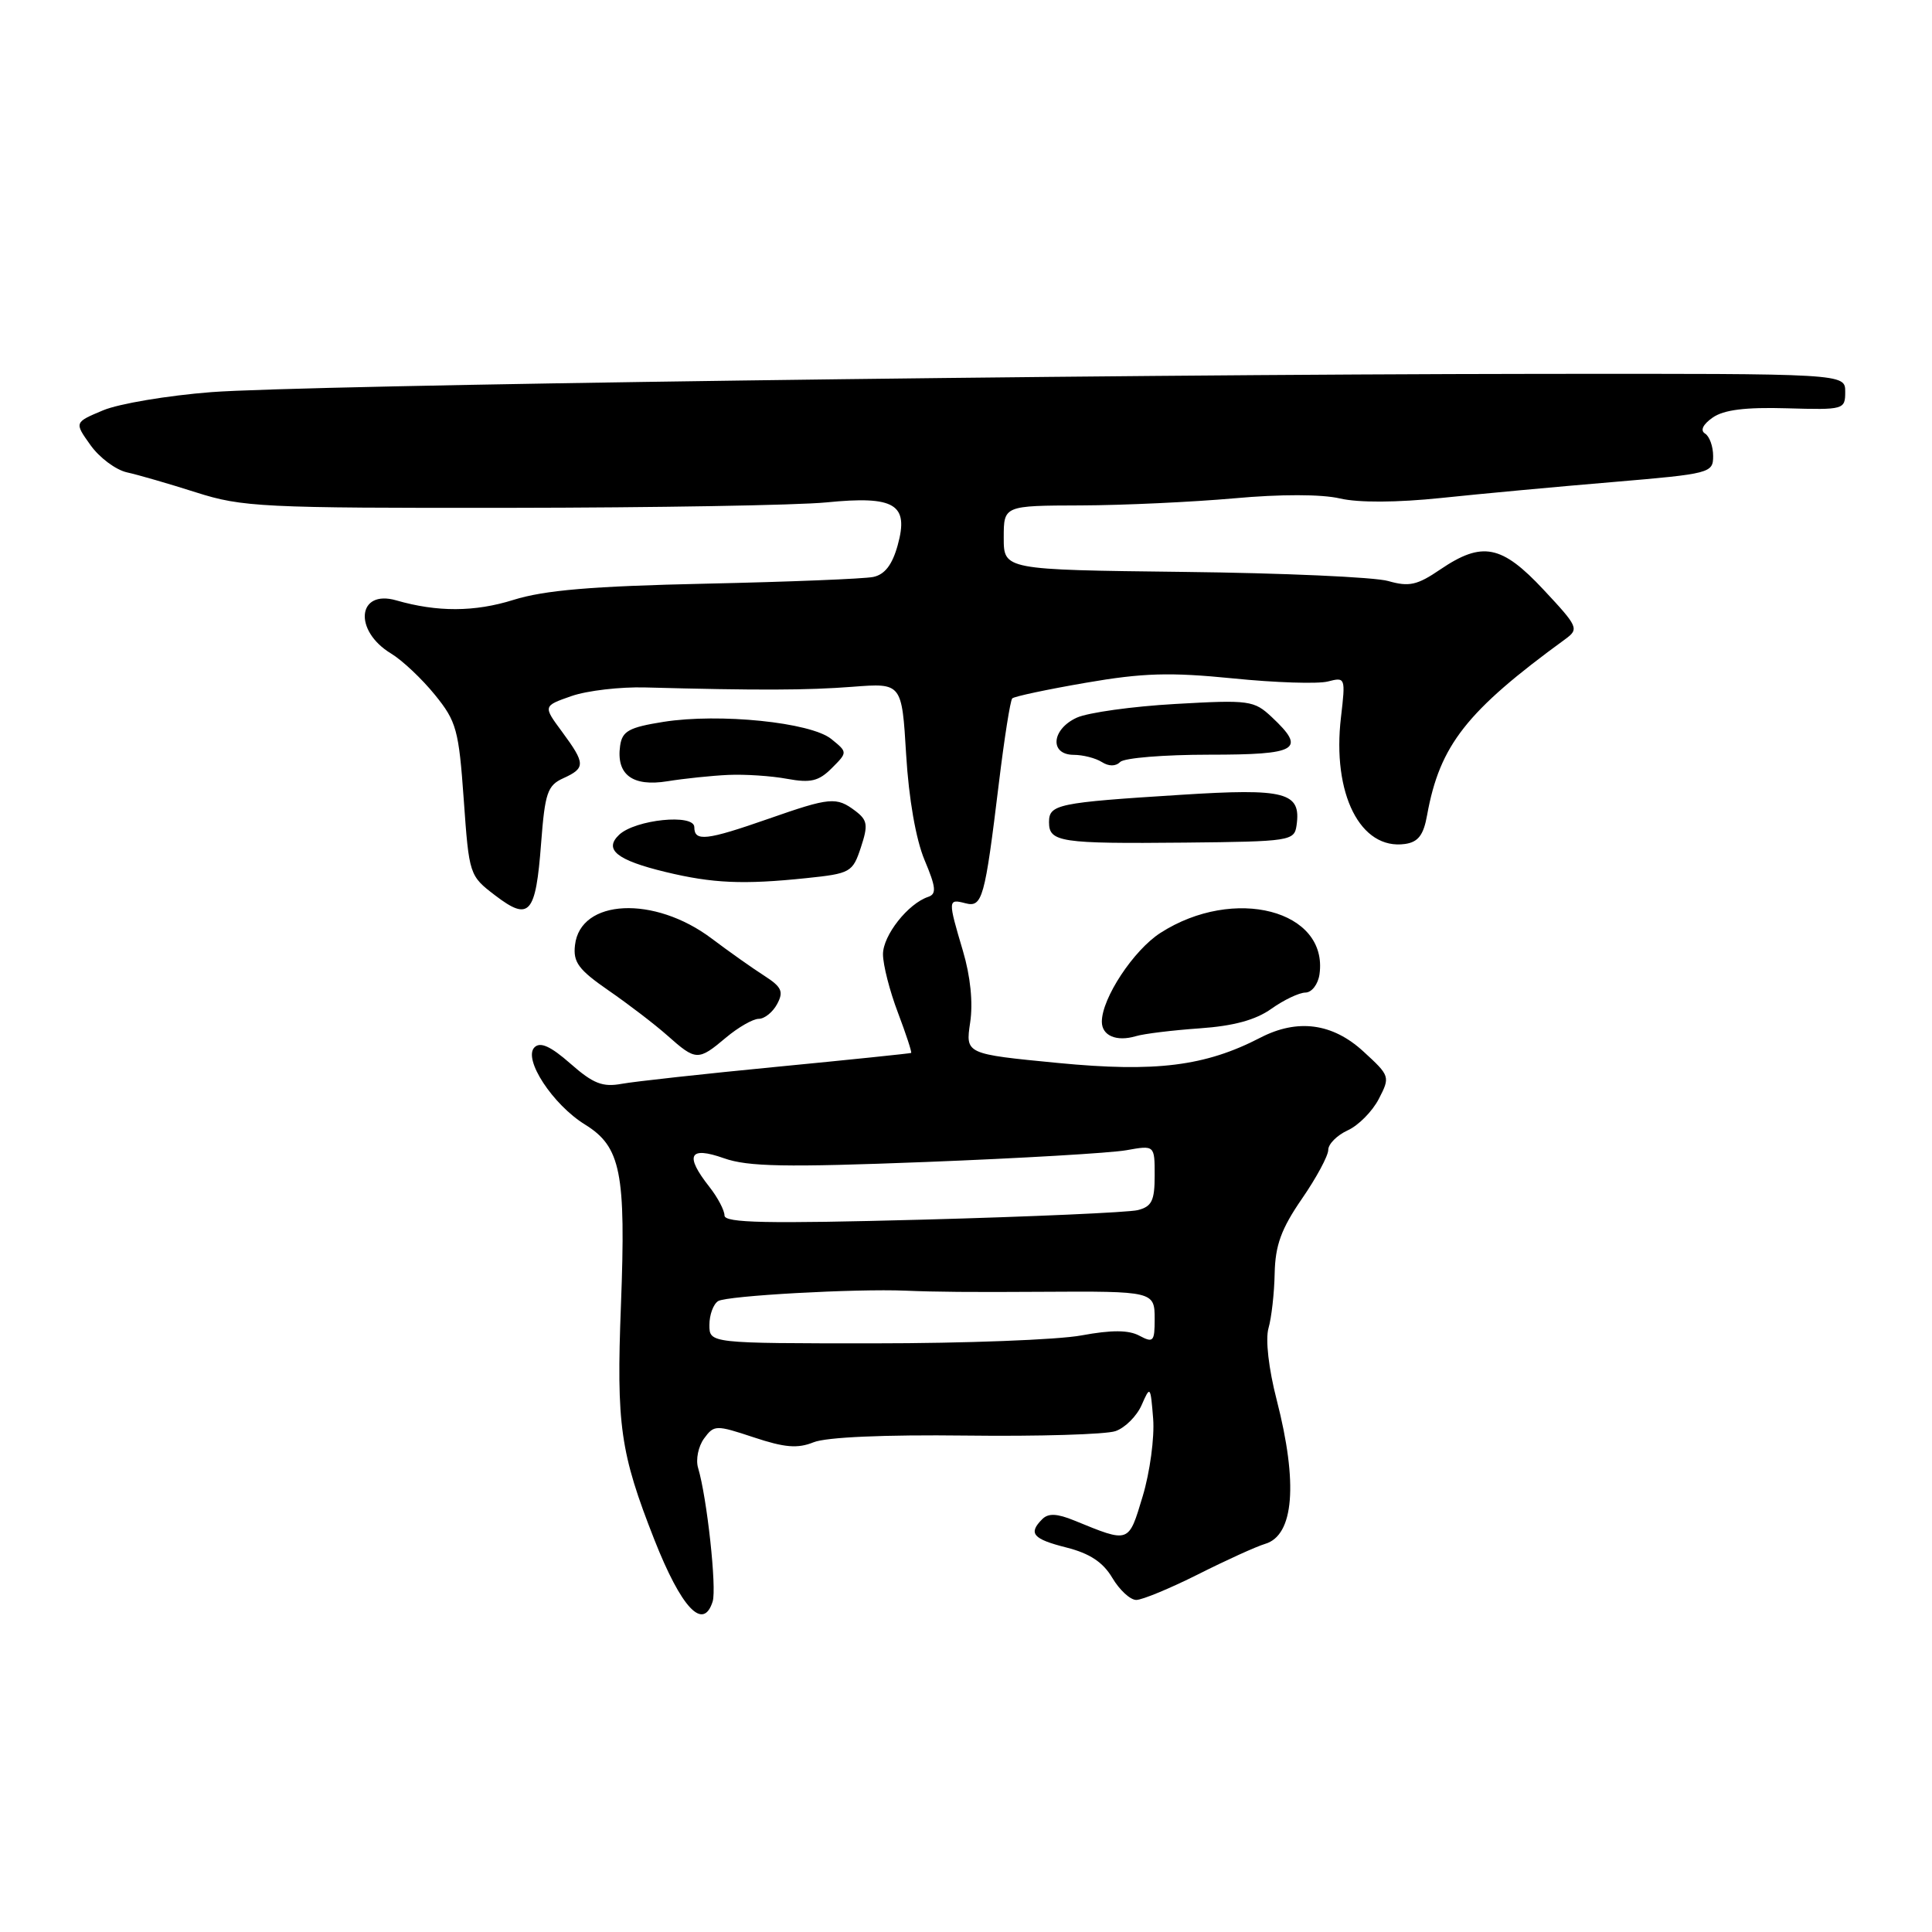 <?xml version="1.0" encoding="UTF-8" standalone="no"?>
<!DOCTYPE svg PUBLIC "-//W3C//DTD SVG 1.1//EN" "http://www.w3.org/Graphics/SVG/1.1/DTD/svg11.dtd" >
<svg xmlns="http://www.w3.org/2000/svg" xmlns:xlink="http://www.w3.org/1999/xlink" version="1.1" viewBox="0 0 256 256">
 <g >
 <path fill="currentColor"
d=" M 94.43 212.21 C 94.99 210.46 93.68 198.43 92.50 194.50 C 92.17 193.40 92.53 191.65 93.29 190.61 C 94.62 188.80 94.85 188.79 99.89 190.46 C 103.98 191.82 105.69 191.96 107.80 191.11 C 109.47 190.43 117.17 190.09 128.00 190.22 C 137.62 190.34 146.54 190.07 147.81 189.63 C 149.08 189.19 150.64 187.63 151.28 186.16 C 152.41 183.58 152.45 183.63 152.80 188.00 C 152.99 190.47 152.37 195.09 151.41 198.27 C 149.52 204.54 149.70 204.48 142.36 201.48 C 140.06 200.54 138.91 200.49 138.11 201.29 C 136.21 203.19 136.85 203.93 141.33 205.06 C 144.40 205.84 146.16 207.00 147.39 209.08 C 148.34 210.68 149.76 212.00 150.56 212.00 C 151.35 212.00 155.04 210.47 158.75 208.61 C 162.46 206.74 166.46 204.92 167.64 204.57 C 171.46 203.44 172.01 196.55 169.17 185.50 C 168.10 181.36 167.66 177.48 168.08 176.00 C 168.48 174.62 168.85 171.35 168.90 168.73 C 168.98 165.00 169.77 162.83 172.50 158.86 C 174.43 156.07 176.00 153.14 176.00 152.37 C 176.00 151.59 177.16 150.43 178.57 149.78 C 179.99 149.14 181.85 147.26 182.70 145.61 C 184.22 142.67 184.19 142.56 180.64 139.31 C 176.56 135.57 171.93 134.95 167.00 137.50 C 159.70 141.28 153.14 142.10 140.21 140.85 C 127.93 139.66 127.93 139.66 128.55 135.50 C 128.95 132.87 128.59 129.36 127.59 125.99 C 125.59 119.26 125.60 119.08 127.90 119.68 C 130.17 120.28 130.49 119.13 132.36 103.74 C 133.08 97.83 133.87 92.79 134.13 92.54 C 134.39 92.28 138.77 91.35 143.88 90.47 C 151.45 89.16 155.03 89.06 163.37 89.89 C 168.98 90.46 174.65 90.64 175.95 90.30 C 178.27 89.70 178.30 89.78 177.69 95.01 C 176.48 105.18 180.26 112.67 186.18 111.83 C 187.92 111.58 188.63 110.65 189.10 108.00 C 190.78 98.73 194.32 94.23 207.42 84.68 C 209.25 83.34 209.12 83.05 204.53 78.14 C 198.97 72.19 196.40 71.69 190.84 75.46 C 187.79 77.54 186.71 77.78 183.95 76.99 C 182.16 76.47 169.96 75.93 156.84 75.78 C 133.00 75.50 133.00 75.50 133.00 71.25 C 133.00 67.00 133.00 67.00 143.25 66.97 C 148.89 66.95 158.02 66.52 163.55 66.03 C 169.66 65.47 175.14 65.48 177.55 66.05 C 180.02 66.62 185.06 66.60 191.00 65.98 C 196.22 65.43 206.46 64.48 213.75 63.87 C 226.62 62.78 227.00 62.68 227.00 60.43 C 227.00 59.16 226.52 57.82 225.93 57.45 C 225.26 57.04 225.64 56.24 226.94 55.33 C 228.41 54.30 231.29 53.94 236.76 54.10 C 244.34 54.32 244.50 54.27 244.50 51.91 C 244.50 49.50 244.50 49.50 204.00 49.54 C 144.10 49.60 40.05 51.03 27.99 51.96 C 22.21 52.41 15.76 53.49 13.66 54.37 C 9.84 55.97 9.84 55.97 11.99 58.98 C 13.17 60.64 15.34 62.26 16.82 62.59 C 18.29 62.91 22.42 64.11 26.00 65.25 C 32.08 67.19 34.77 67.33 67.50 67.29 C 86.75 67.27 105.65 66.95 109.50 66.57 C 118.57 65.67 120.46 66.80 118.95 72.24 C 118.23 74.84 117.24 76.13 115.71 76.45 C 114.49 76.70 104.50 77.10 93.50 77.34 C 78.37 77.67 72.17 78.20 68.03 79.49 C 62.90 81.10 57.94 81.12 52.50 79.55 C 47.35 78.07 46.81 83.56 51.81 86.59 C 53.29 87.48 55.90 89.94 57.62 92.06 C 60.49 95.59 60.79 96.70 61.45 105.96 C 62.16 115.94 62.19 116.04 65.63 118.66 C 70.15 122.11 70.99 121.15 71.70 111.73 C 72.21 105.06 72.54 104.07 74.64 103.12 C 77.60 101.77 77.59 101.19 74.48 96.97 C 71.95 93.55 71.95 93.55 75.73 92.23 C 77.80 91.51 82.20 91.00 85.50 91.09 C 100.44 91.49 106.95 91.47 113.00 91.00 C 119.50 90.50 119.50 90.50 120.07 100.00 C 120.42 105.84 121.36 111.21 122.50 113.94 C 124.03 117.57 124.12 118.46 122.99 118.84 C 120.32 119.73 117.00 123.94 117.00 126.44 C 117.00 127.84 117.89 131.32 118.98 134.18 C 120.06 137.04 120.85 139.44 120.73 139.52 C 120.60 139.59 112.62 140.42 103.00 141.35 C 93.38 142.28 84.10 143.30 82.39 143.61 C 79.85 144.08 78.60 143.59 75.59 140.94 C 72.96 138.63 71.59 138.01 70.82 138.78 C 69.28 140.32 73.24 146.37 77.52 149.01 C 82.27 151.95 82.95 155.37 82.28 172.90 C 81.66 188.88 82.18 192.50 86.70 204.00 C 90.28 213.08 93.18 216.17 94.43 212.21 Z  M 96.18 137.50 C 97.82 136.12 99.78 135.00 100.54 135.00 C 101.30 135.00 102.40 134.12 102.98 133.03 C 103.86 131.39 103.58 130.78 101.27 129.29 C 99.75 128.32 96.61 126.10 94.30 124.36 C 86.69 118.63 76.89 119.10 76.19 125.23 C 75.92 127.50 76.66 128.49 80.62 131.23 C 83.23 133.03 86.75 135.72 88.44 137.22 C 92.22 140.58 92.51 140.59 96.18 137.50 Z  M 158.98 136.26 C 163.45 135.95 166.39 135.15 168.46 133.67 C 170.11 132.50 172.14 131.53 172.98 131.52 C 173.82 131.51 174.65 130.42 174.84 129.10 C 176.04 120.61 163.52 117.35 153.77 123.61 C 150.21 125.89 146.00 132.27 146.00 135.38 C 146.00 137.23 147.93 138.06 150.50 137.30 C 151.60 136.97 155.42 136.51 158.98 136.26 Z  M 106.82 116.36 C 112.70 115.75 112.98 115.59 114.07 112.29 C 115.05 109.32 114.95 108.68 113.35 107.46 C 110.83 105.56 110.02 105.63 101.81 108.50 C 93.59 111.37 92.00 111.55 92.00 109.60 C 92.00 107.79 84.19 108.59 82.04 110.61 C 79.97 112.57 81.73 113.98 88.18 115.54 C 94.43 117.05 98.48 117.23 106.82 116.36 Z  M 171.80 109.37 C 172.43 104.97 170.39 104.43 156.43 105.32 C 140.10 106.35 139.00 106.58 139.00 108.95 C 139.00 111.59 140.50 111.81 157.00 111.65 C 170.97 111.51 171.51 111.42 171.80 109.37 Z  M 96.50 102.68 C 98.70 102.58 102.21 102.81 104.30 103.20 C 107.42 103.77 108.49 103.51 110.21 101.79 C 112.32 99.68 112.32 99.68 110.15 97.92 C 107.42 95.71 95.33 94.48 87.91 95.65 C 83.34 96.38 82.45 96.87 82.17 98.81 C 81.63 102.64 83.80 104.27 88.44 103.52 C 90.67 103.16 94.30 102.78 96.50 102.68 Z  M 160.20 100.00 C 172.01 100.00 173.12 99.34 168.52 95.02 C 166.16 92.81 165.56 92.72 155.72 93.28 C 150.04 93.60 144.18 94.42 142.69 95.09 C 139.33 96.62 139.03 99.99 142.25 100.02 C 143.49 100.02 145.17 100.45 145.99 100.97 C 146.93 101.57 147.84 101.56 148.44 100.96 C 148.97 100.43 154.26 100.00 160.20 100.00 Z  M 94.00 175.56 C 94.00 174.22 94.52 172.80 95.16 172.40 C 96.31 171.69 113.36 170.74 120.00 171.02 C 123.96 171.19 128.60 171.23 138.00 171.17 C 152.88 171.08 153.00 171.11 153.00 174.79 C 153.00 177.77 152.82 177.97 150.98 176.99 C 149.55 176.22 147.31 176.21 143.29 176.95 C 140.18 177.53 127.82 178.00 115.82 178.00 C 94.00 178.00 94.00 178.00 94.00 175.56 Z  M 96.00 161.06 C 96.00 160.38 95.10 158.67 94.00 157.27 C 90.69 153.07 91.31 151.84 95.92 153.47 C 99.10 154.60 104.07 154.69 122.67 153.97 C 135.22 153.48 147.19 152.78 149.25 152.41 C 153.00 151.74 153.00 151.74 153.00 155.76 C 153.00 159.10 152.62 159.88 150.75 160.35 C 149.51 160.65 136.69 161.22 122.25 161.61 C 101.56 162.16 96.00 162.05 96.00 161.06 Z "/>
</g>
</svg>